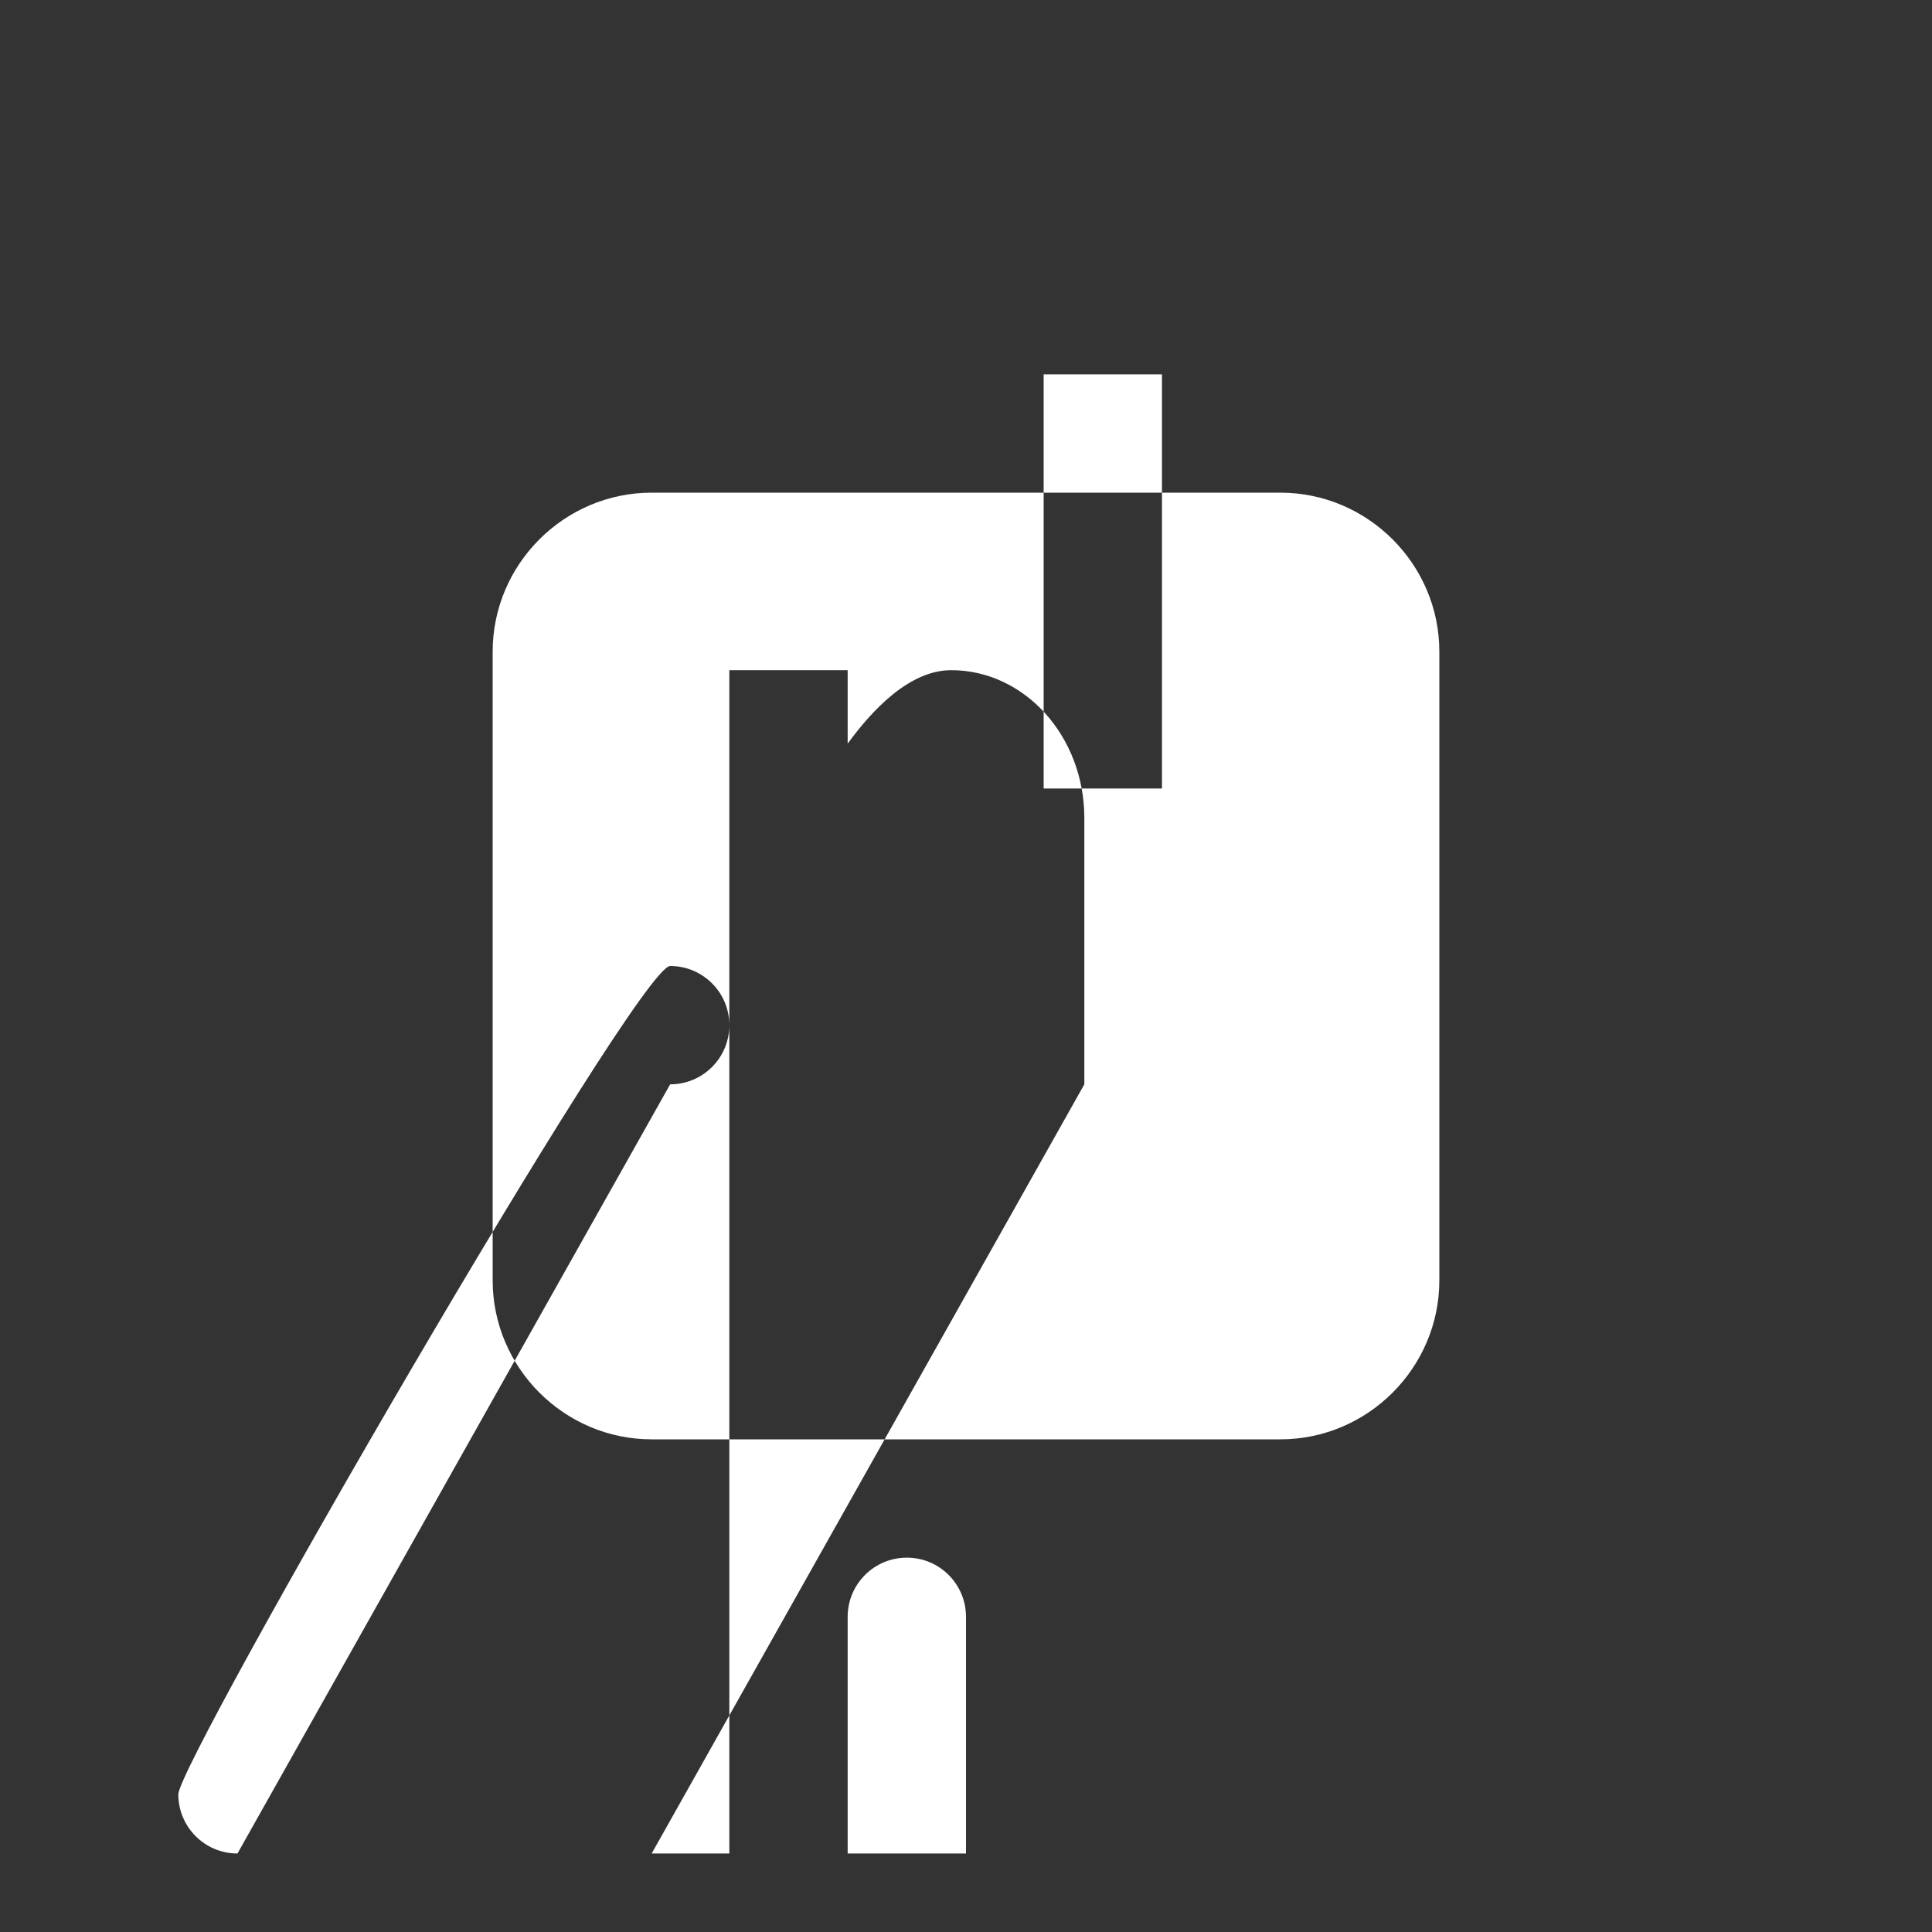 <svg class="custom-icon" xmlns="http://www.w3.org/2000/svg" viewBox="0 0 100 100"><rect x="0" y="0" width="100" height="100" fill="#333333" stroke="none"/><path class="inner-shape" d="M66.27 25.5H33.73c-4.526 0-8.23 3.704-8.23 8.23v32.54c0 4.526 3.704 8.23 8.23 8.23h32.54c4.526 0 8.23-3.704 8.23-8.23V33.73c0-4.526-3.704-8.23-8.23-8.23zm-6.125 15.313h-6.126V19.375h6.124v21.438zM12.292 95.937c-1.69 0-3.062-1.37-3.062-3.063S32.995 50 34.688 50s3.062 1.37 3.062 3.063-1.37 3.062-3.063 3.062zm21.438 0H50v-12.25c0-1.692-1.37-3.063-3.063-3.063s-3.062 1.372-3.062 3.063v12.25H37.75V34.687h6.125v3.804c1.263-1.735 3.195-3.803 5.36-3.803 3.805 0 6.89 3.43 6.89 7.657v13.78z" fill="#fff"/></svg>